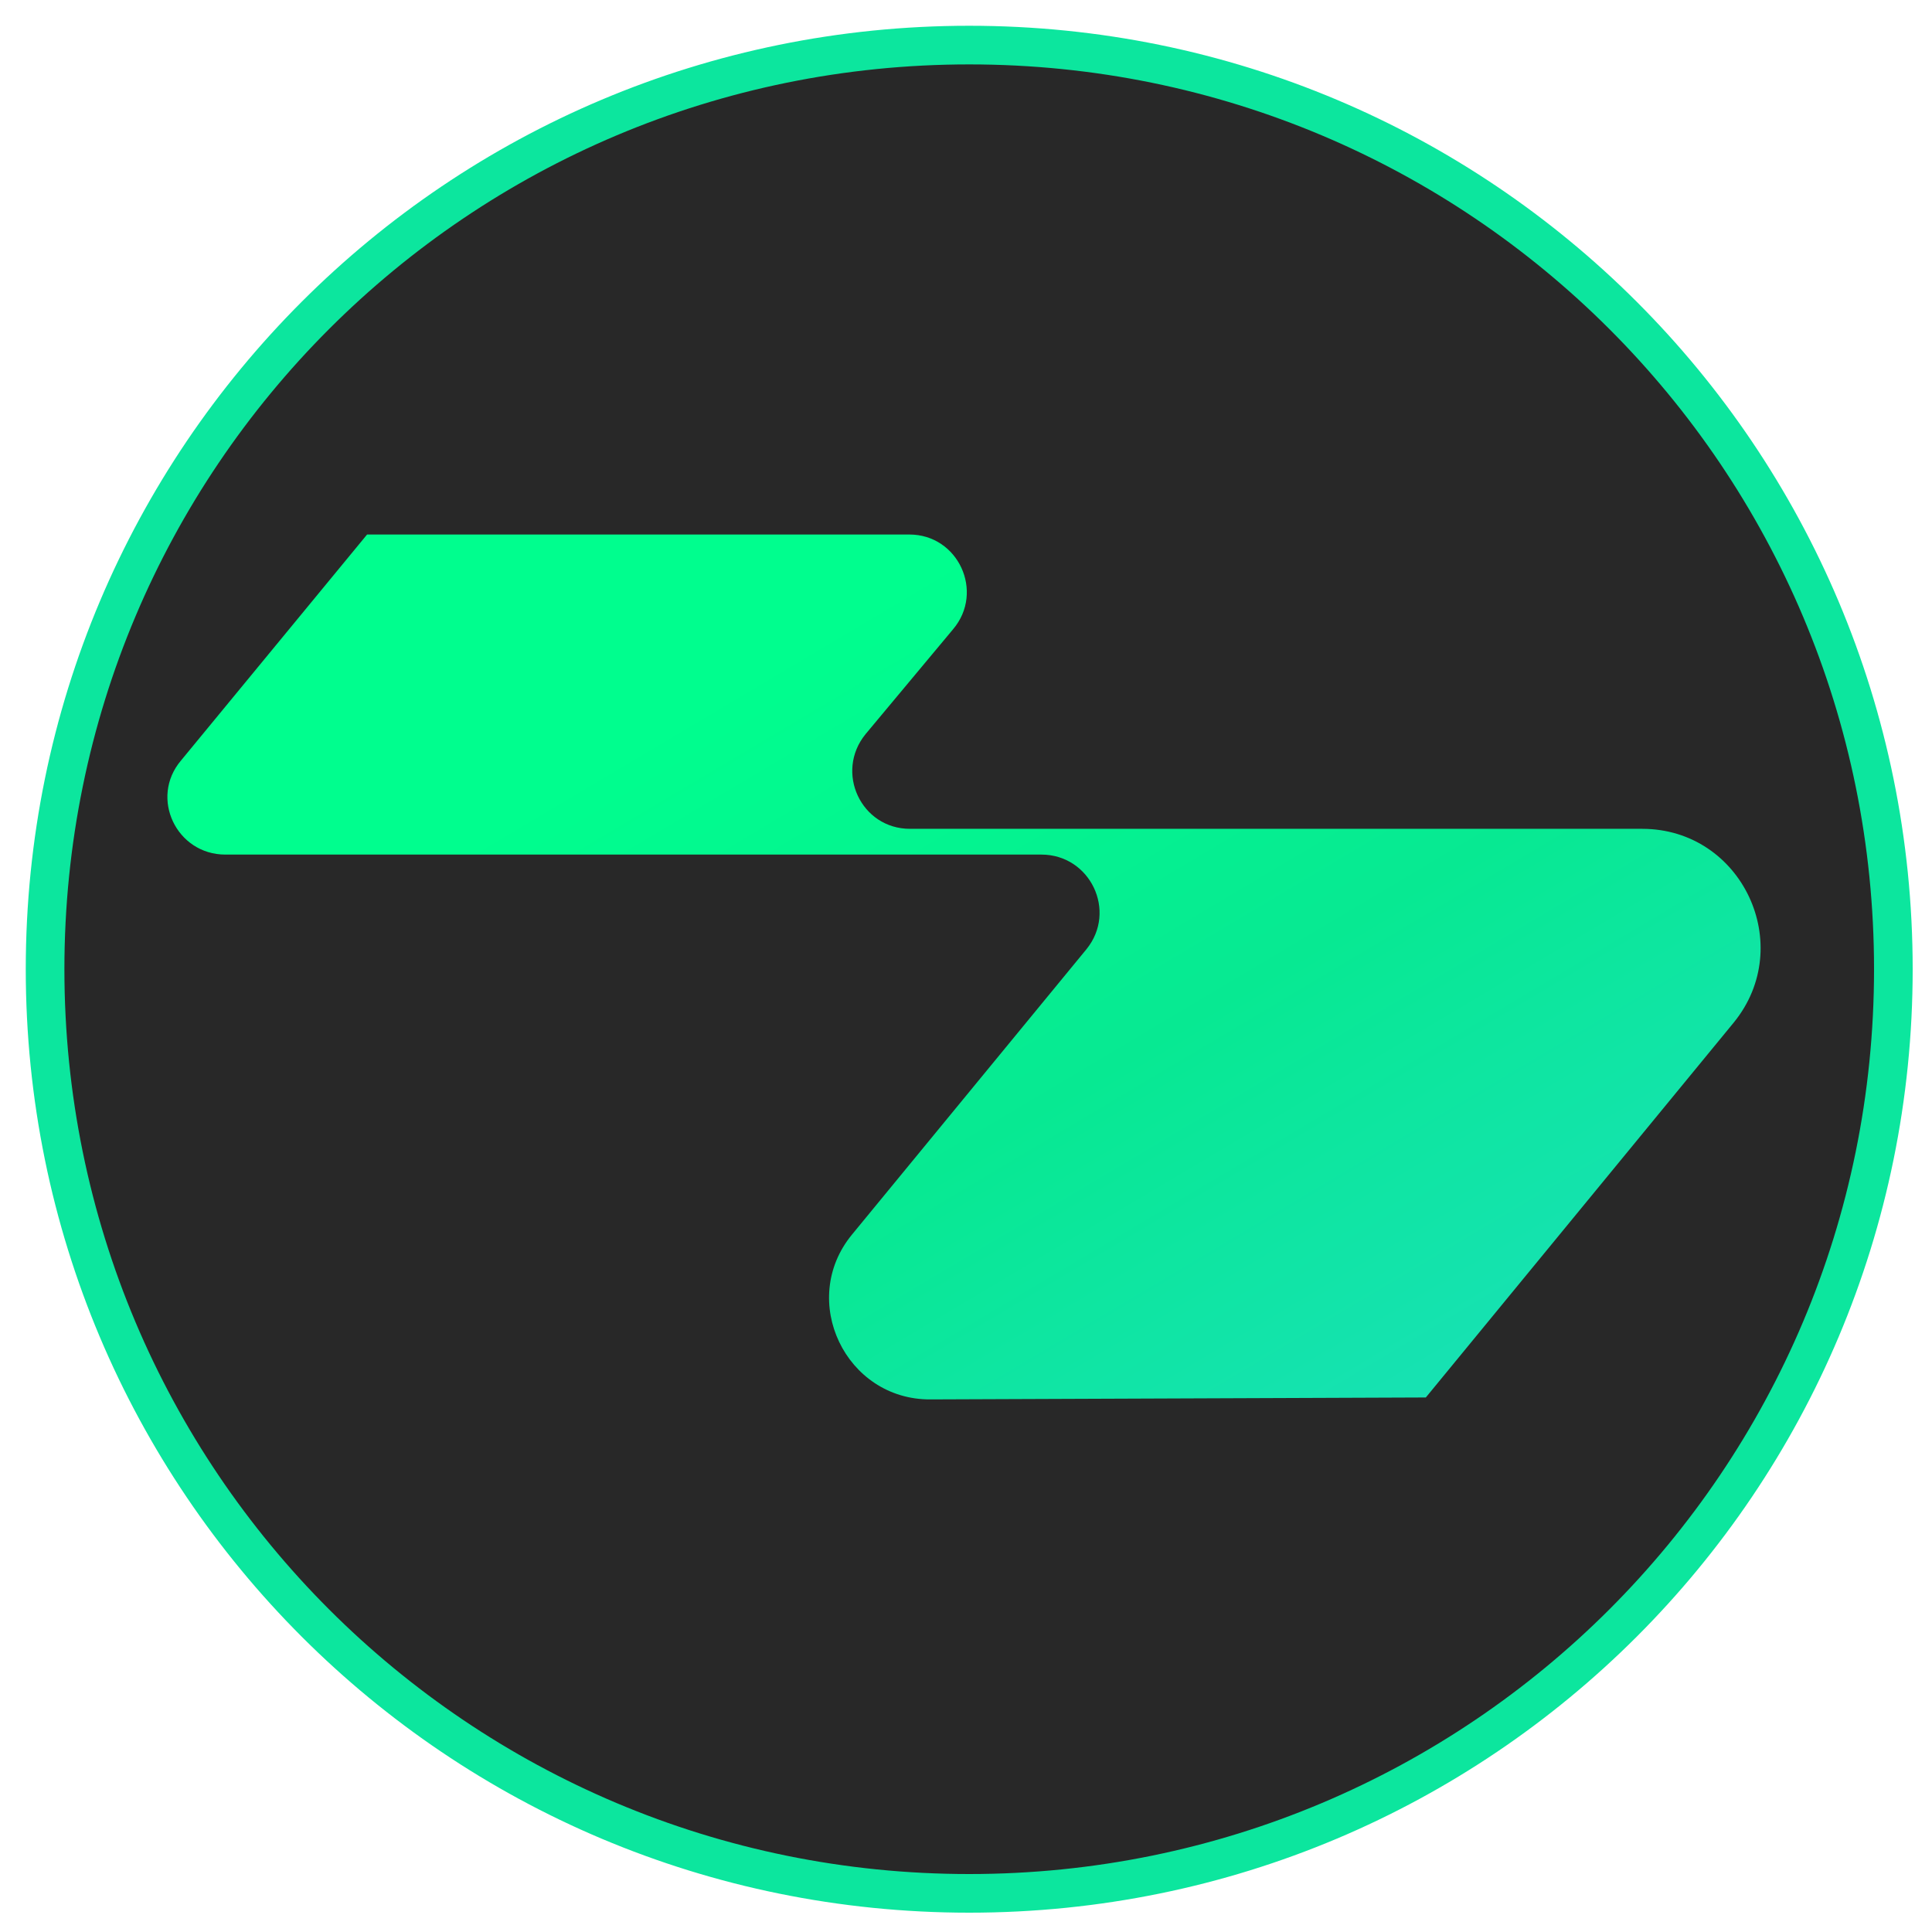 <svg version="1.2" xmlns="http://www.w3.org/2000/svg" viewBox="0 0 300 300" width="50" height="50">
	<title>New Project</title>
	<defs>
		<linearGradient id="g1" x2="1" gradientUnits="userSpaceOnUse" gradientTransform="matrix(93.429,154.786,-157.853,95.28,154.227,83)">
			<stop offset="0" stop-color="#00fe8e"/>
			<stop offset=".442" stop-color="#07e992"/>
			<stop offset=".899" stop-color="#1ae0ba"/>
		</linearGradient>
	</defs>
	<style>
		.s0 { fill: #282828;stroke: #0ce69e;paint-order:stroke fill markers;stroke-linejoin: round;stroke-width: 6 } 
		.s1 { fill: url(#g1) } 
	</style>
	<path id="Layer 1" class="s0" d="m150.5 294c-79.4 0-143.5-64.1-143.5-143.5 0-79.4 64.1-143.5 143.5-143.5 79.4 0 143.5 64.1 143.5 143.5 0 79.4-64.1 143.5-143.5 143.5z"/>
	<path id="Union" class="s1" d="m35 132.7c-7.6 0-11.8-8.8-6.9-14.6l28.9-35.1h84.2c7.6 0 11.7 8.9 6.8 14.7l-13.6 16.3c-4.8 5.9-0.7 14.7 6.9 14.7h113.7c15.5 0 24 18.1 14.2 30.1l-47.8 58.2-76.9 0.3c-13.2 0.1-20.6-15.4-12.2-25.6l36.4-44.3c4.8-5.9 0.6-14.7-7-14.7z"/>
</svg>